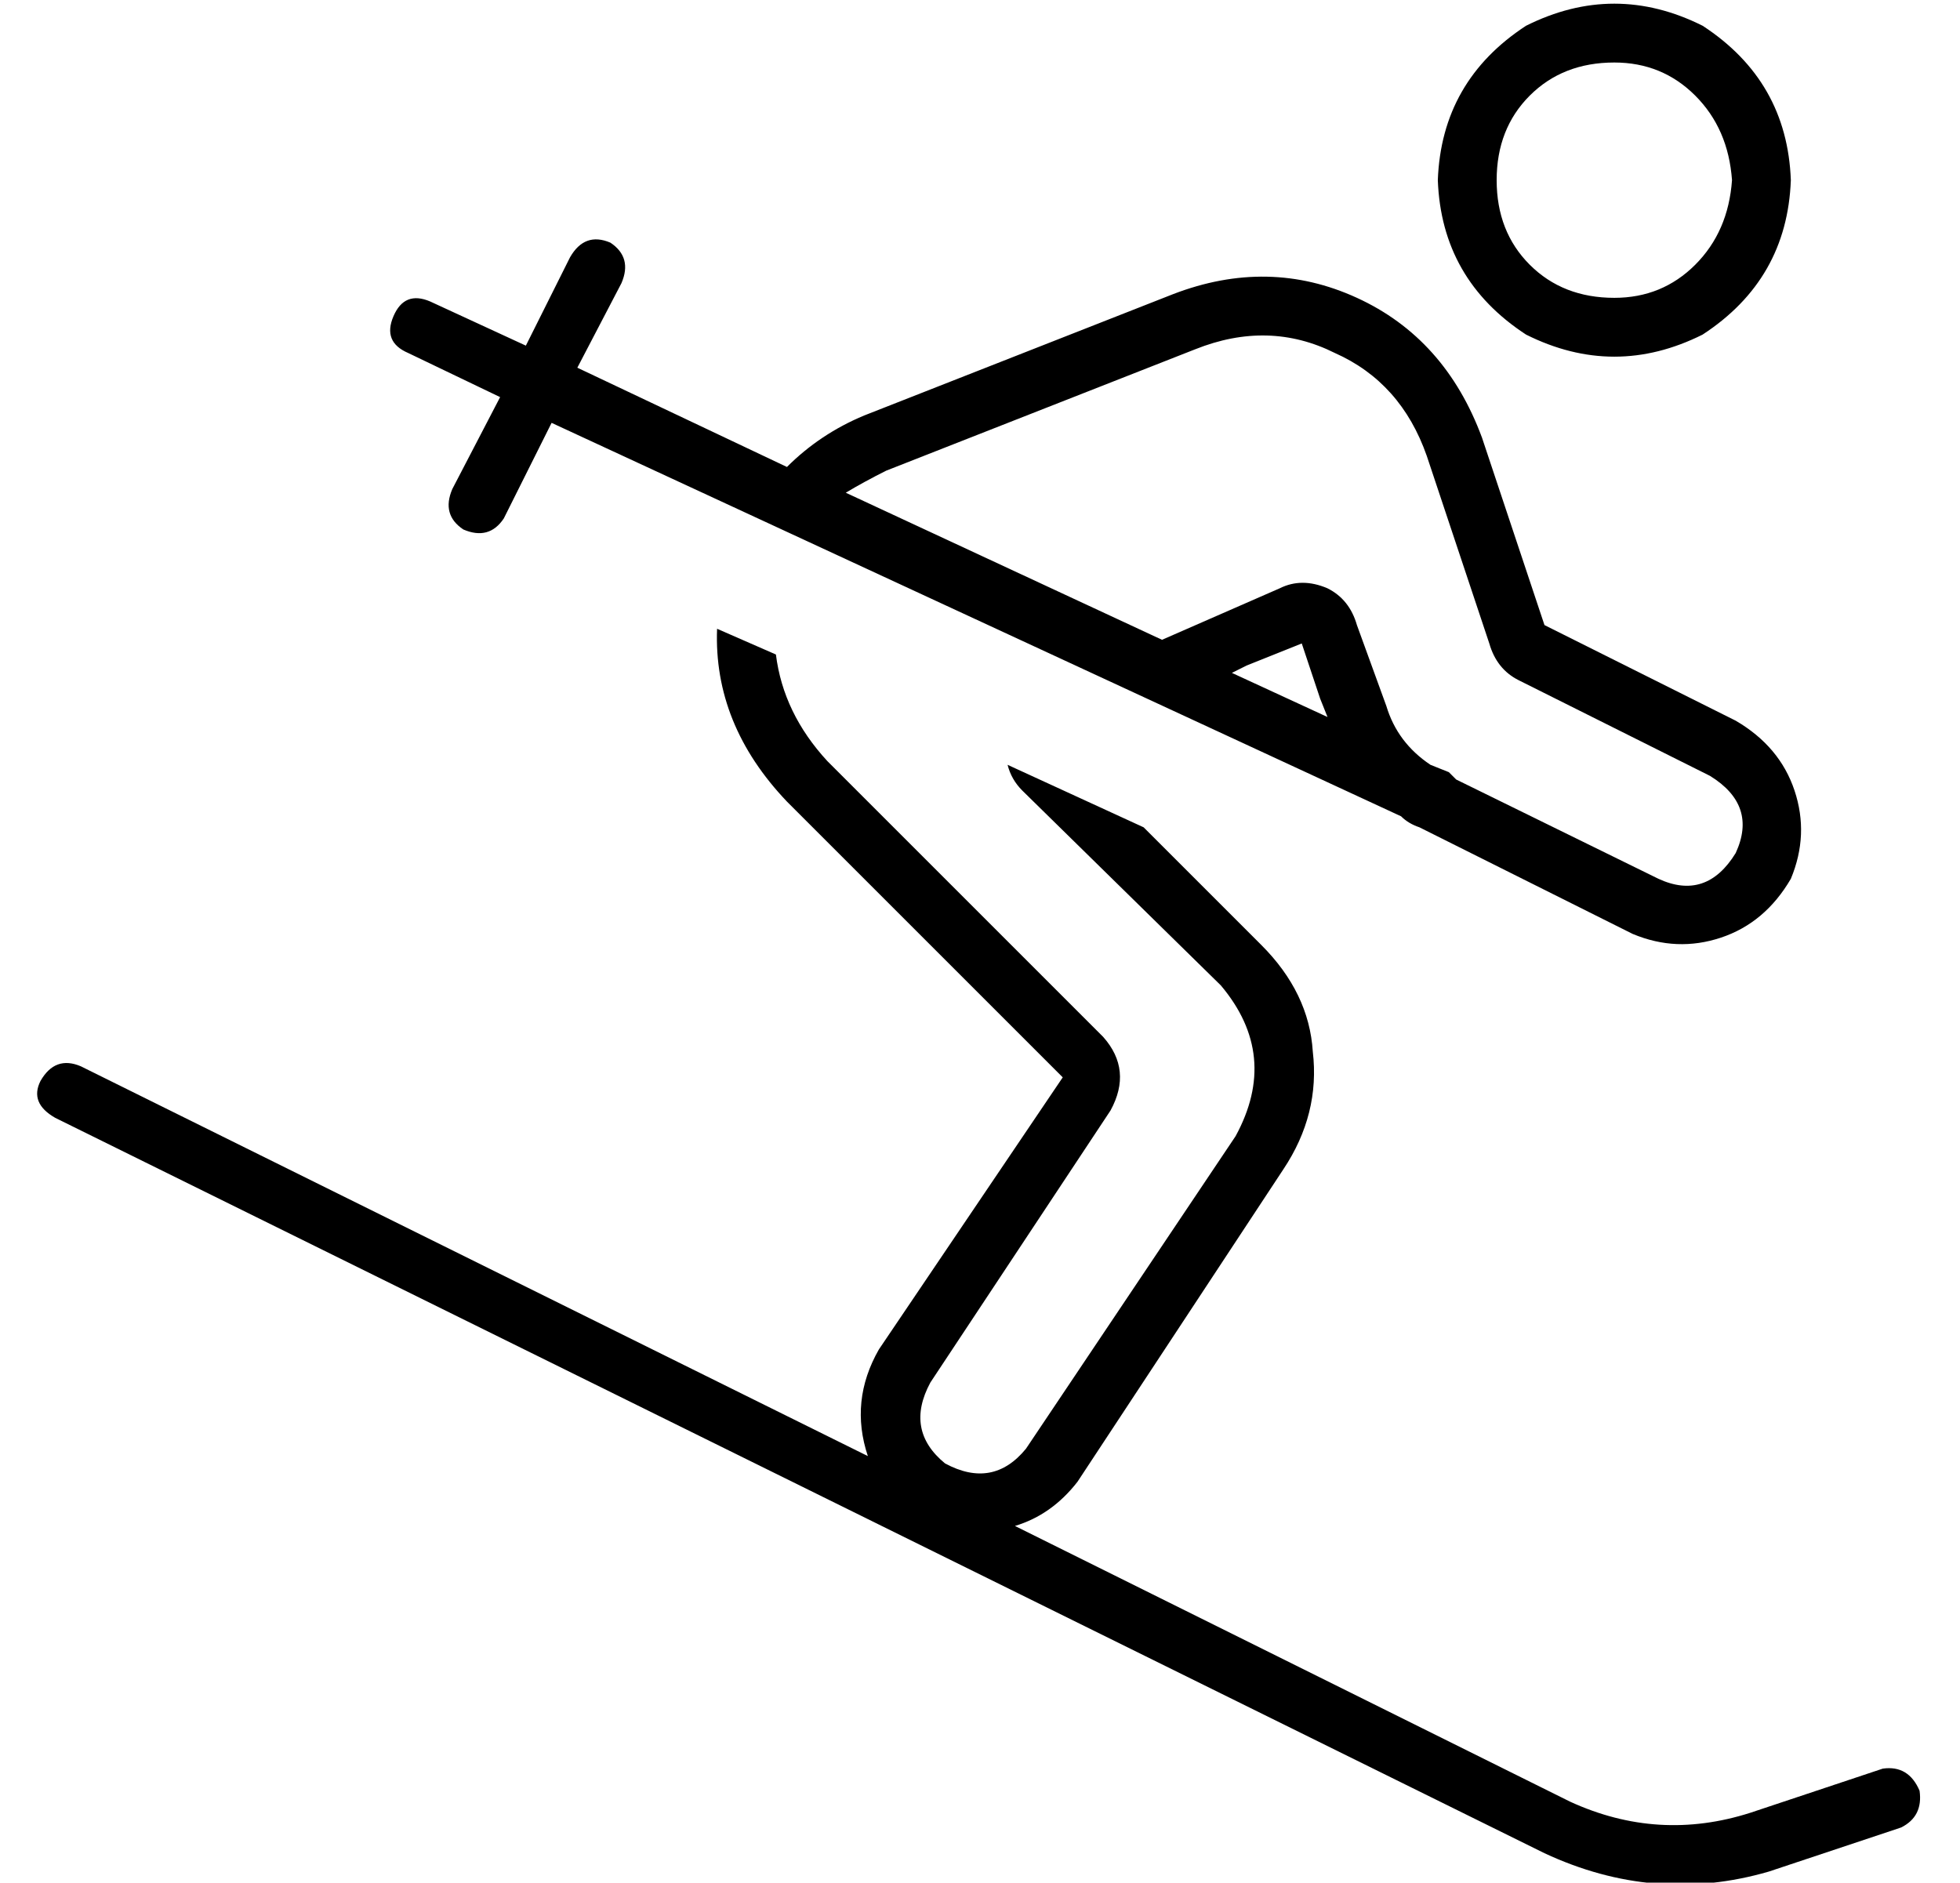 <?xml version="1.0" standalone="no"?>
<!DOCTYPE svg PUBLIC "-//W3C//DTD SVG 1.1//EN" "http://www.w3.org/Graphics/SVG/1.1/DTD/svg11.dtd" >
<svg xmlns="http://www.w3.org/2000/svg" xmlns:xlink="http://www.w3.org/1999/xlink" version="1.1" viewBox="-10 -40 533 512">
   <path fill="currentColor"
d="M290 242q8 9 2 20l-49 74v0q-7 13 4 22q13 7 22 -4l57 -85v0q12 -22 -4 -41l-54 -53v0q-3 -3 -4 -7l37 17v0l32 32v0q13 13 14 29q2 17 -8 32l-56 85v0q-7 9 -17 12l151 75v0q24 11 49 3l36 -12v0q7 -1 10 6q1 7 -5 10l-36 12v0q-31 9 -61 -5l-405 -200v0q-7 -4 -4 -10
q4 -7 11 -4l214 106v0q-5 -15 3 -29l50 -74v0l-75 -75v0q-20 -21 -19 -47l16 7v0q2 16 14 29l75 75v0zM306 134l32 -14l-32 14l32 -14q6 -3 13 0q6 3 8 10l8 22v0q3 10 12 16l5 2v0l2 2l55 27v0q13 6 21 -7q6 -13 -7 -21l-52 -26v0q-6 -3 -8 -10l-17 -51v0q-7 -20 -25 -28
q-18 -9 -38 -1l-84 33v0q-6 3 -11 6l86 40v0zM325 143l26 12l-26 -12l26 12l-2 -5v0l-5 -15v0l-15 6v0l-4 2v0zM371 182l-231 -107l231 107l-231 -107l-13 26v0q-4 6 -11 3q-6 -4 -3 -11l13 -25v0l-25 -12v0q-7 -3 -4 -10t10 -4l26 12v0l12 -24v0q4 -7 11 -4q6 4 3 11
l-12 23v0l57 27v0q9 -9 21 -14l84 -33v0q26 -10 50 1t34 38l17 51v0l52 26v0q12 7 16 19t-1 24q-7 12 -19 16t-24 -1l-58 -29v0q-3 -1 -5 -3v0zM429 41q13 0 22 -9v0v0q9 -9 10 -23q-1 -14 -10 -23t-22 -9q-14 0 -23 9t-9 23t9 23t23 9v0zM381 9q1 -27 24 -42q24 -12 48 0
q23 15 24 42q-1 27 -24 42q-24 12 -48 0q-23 -15 -24 -42v0z" />
</svg>

